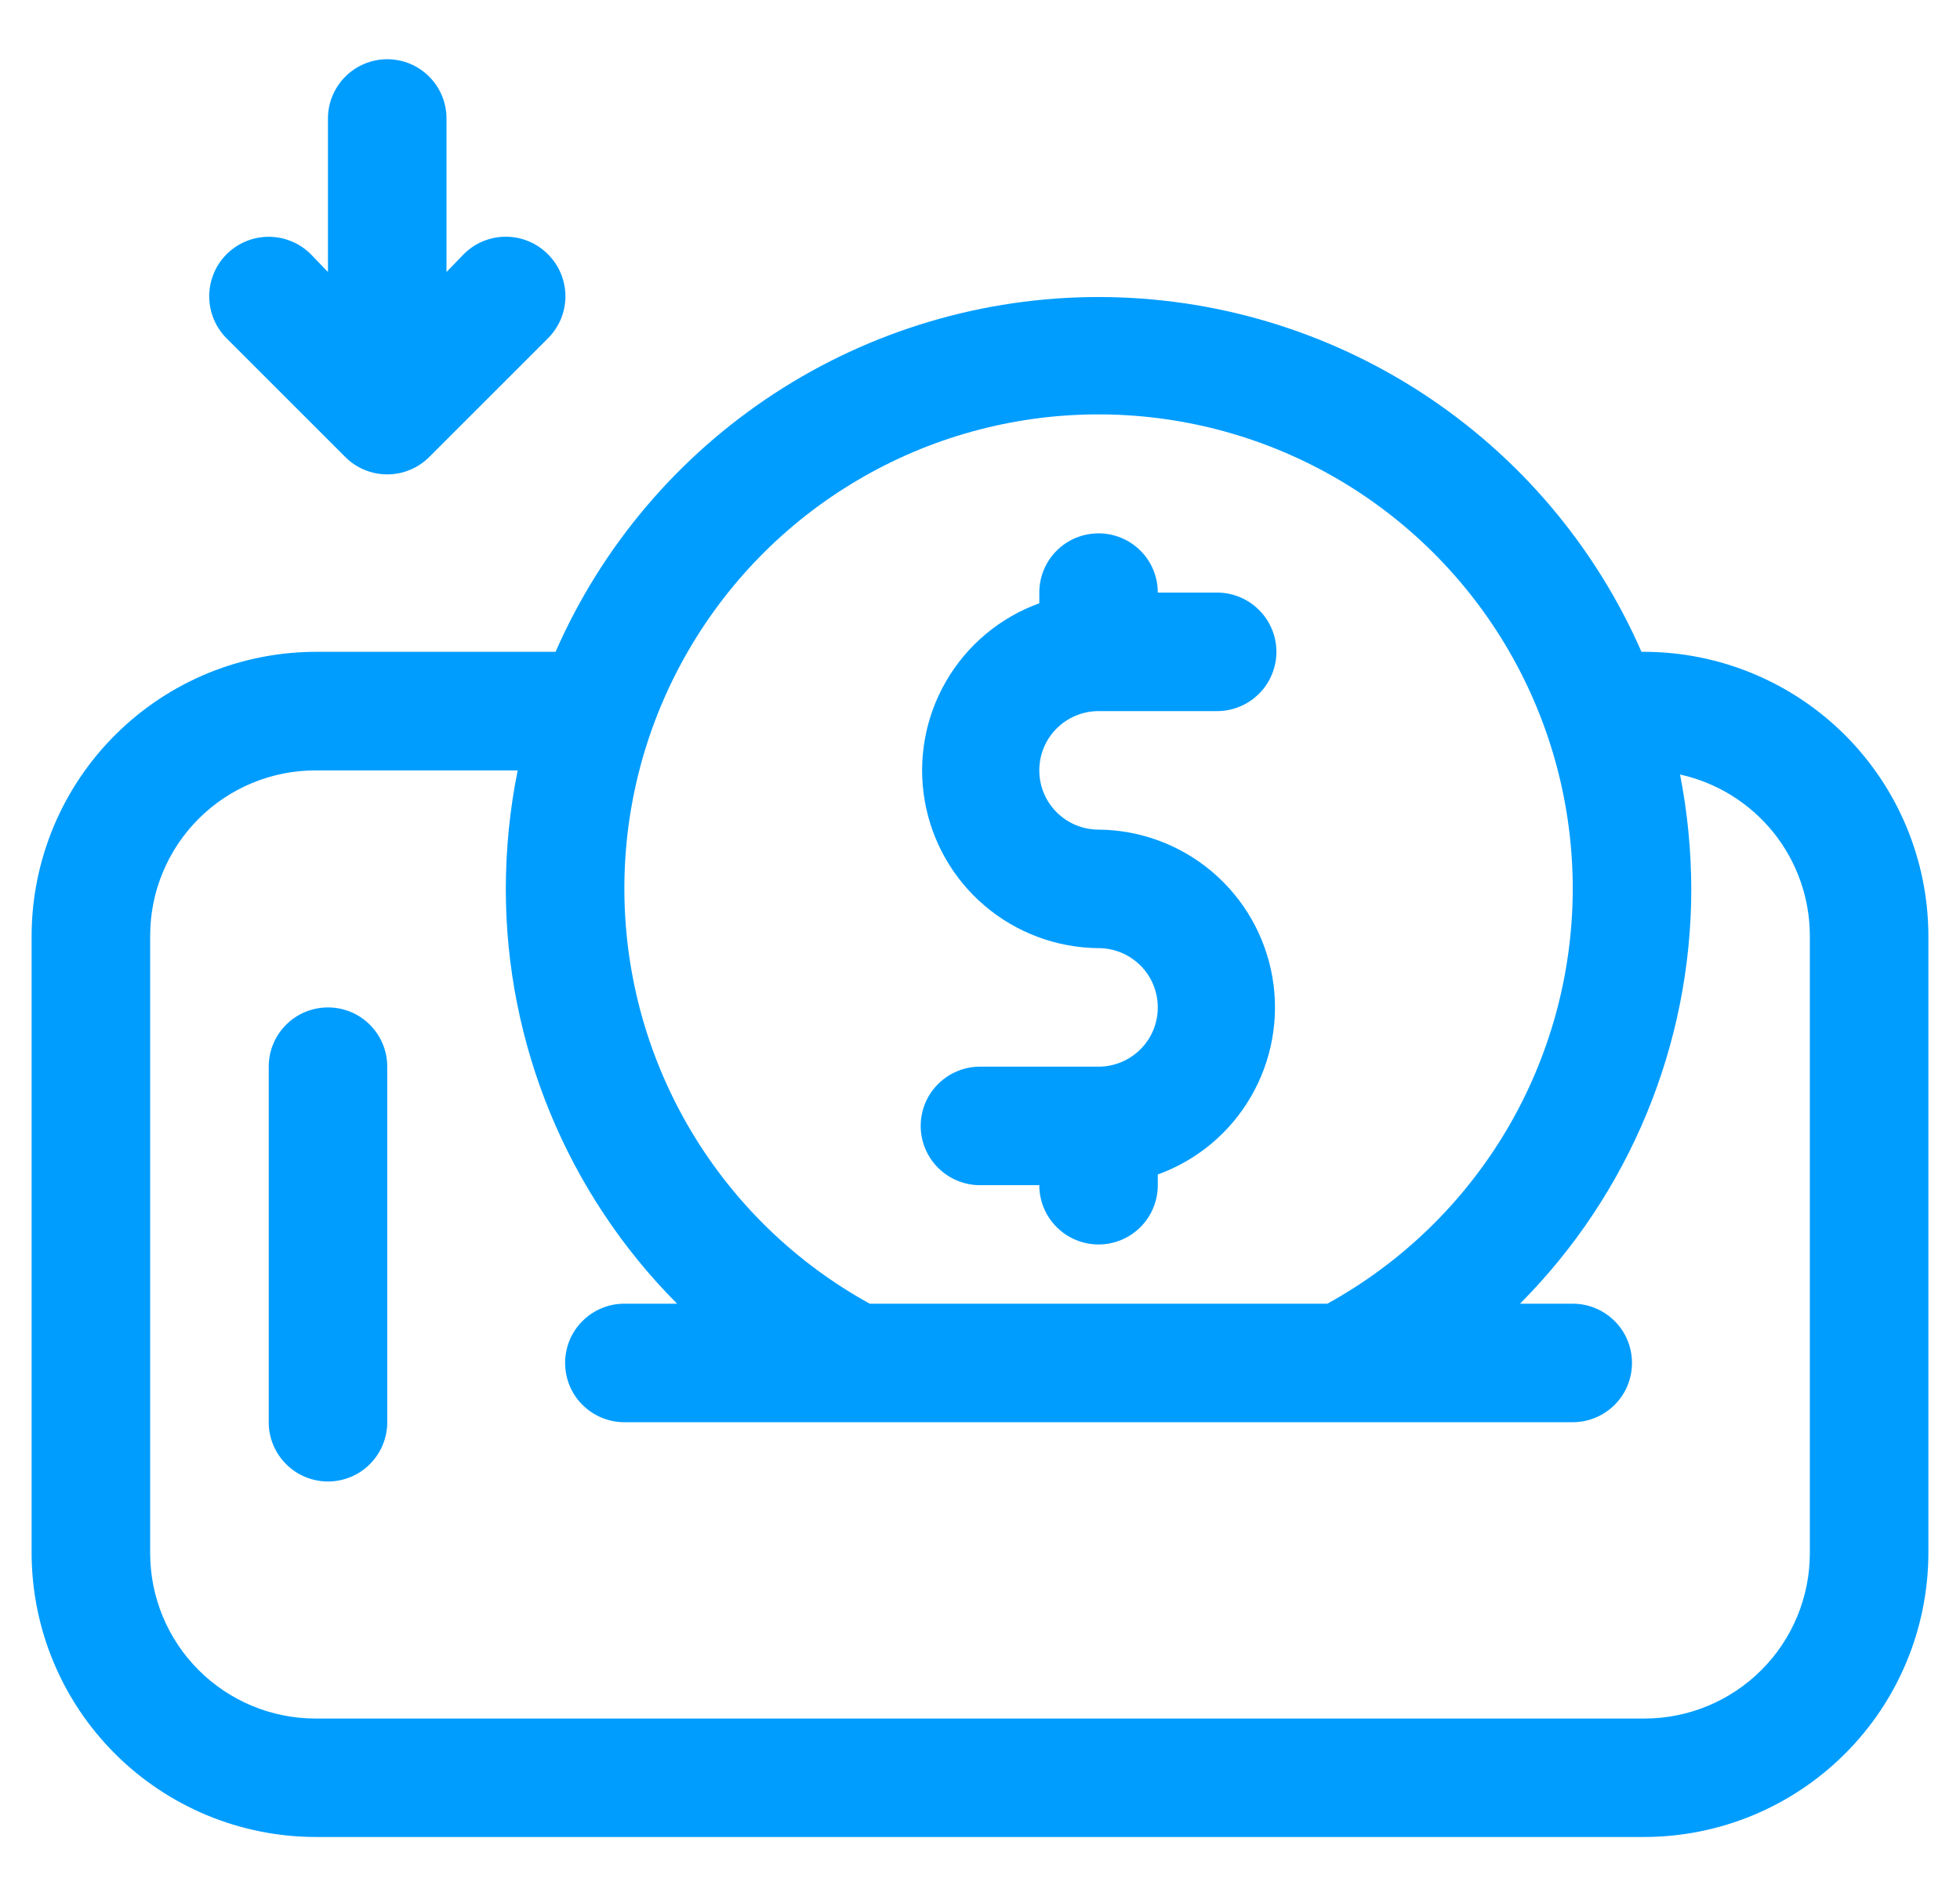 <svg width="31" height="30" viewBox="0 0 31 30" fill="none" xmlns="http://www.w3.org/2000/svg">
<path d="M6.125 16.875C6.125 16.626 6.026 16.388 5.85 16.212C5.675 16.036 5.436 15.938 5.188 15.938C4.939 15.938 4.7 16.036 4.525 16.212C4.349 16.388 4.25 16.626 4.25 16.875L4.25 22.5C4.25 22.749 4.349 22.987 4.525 23.163C4.7 23.339 4.939 23.438 5.188 23.438C5.436 23.438 5.675 23.339 5.85 23.163C6.026 22.987 6.125 22.749 6.125 22.5L6.125 16.875Z" fill="#009DFF"/>
<path d="M8.787 10.312H5.037C4.444 10.308 3.856 10.42 3.306 10.643C2.756 10.867 2.256 11.197 1.835 11.614C1.413 12.031 1.078 12.528 0.849 13.075C0.62 13.623 0.501 14.21 0.5 14.803L0.5 24.572C0.502 25.762 0.976 26.903 1.818 27.744C2.66 28.586 3.8 29.06 4.991 29.062L26.009 29.062C27.2 29.06 28.34 28.586 29.182 27.744C30.024 26.903 30.497 25.762 30.5 24.572L30.5 14.803C30.497 13.613 30.024 12.472 29.182 11.63C28.34 10.789 27.2 10.315 26.009 10.312H25.962C25.232 8.643 24.03 7.224 22.505 6.227C20.98 5.23 19.197 4.699 17.375 4.699C15.553 4.699 13.77 5.23 12.245 6.227C10.72 7.224 9.518 8.643 8.787 10.312ZM28.625 14.803L28.625 24.572C28.625 25.266 28.349 25.931 27.859 26.421C27.368 26.912 26.703 27.188 26.009 27.188L4.991 27.188C4.297 27.188 3.632 26.912 3.141 26.421C2.651 25.931 2.375 25.266 2.375 24.572L2.375 14.803C2.375 14.109 2.651 13.444 3.141 12.954C3.632 12.463 4.297 12.188 4.991 12.188H8.188C8.063 12.805 8.001 13.433 8 14.062C8 16.522 8.974 18.882 10.709 20.625H9.875C9.626 20.625 9.388 20.724 9.212 20.9C9.036 21.075 8.938 21.314 8.938 21.562C8.938 21.811 9.036 22.05 9.212 22.225C9.388 22.401 9.626 22.5 9.875 22.5L24.875 22.5C25.124 22.5 25.362 22.401 25.538 22.225C25.714 22.05 25.812 21.811 25.812 21.562C25.812 21.314 25.714 21.075 25.538 20.9C25.362 20.724 25.124 20.625 24.875 20.625H24.041C25.776 18.882 26.75 16.522 26.75 14.062C26.748 13.455 26.689 12.849 26.572 12.253C27.153 12.381 27.673 12.704 28.047 13.167C28.42 13.631 28.624 14.208 28.625 14.803ZM24.875 14.062C24.874 15.403 24.513 16.72 23.831 17.874C23.148 19.028 22.168 19.978 20.994 20.625L13.756 20.625C12.597 19.987 11.628 19.053 10.946 17.919C10.265 16.785 9.895 15.49 9.876 14.167C9.856 12.844 10.187 11.539 10.835 10.385C11.482 9.232 12.423 8.269 13.563 7.597C14.702 6.924 15.999 6.565 17.323 6.556C18.646 6.547 19.948 6.888 21.097 7.544C22.245 8.201 23.2 9.15 23.864 10.295C24.527 11.439 24.876 12.739 24.875 14.062Z" fill="#009DFF"/>
<path d="M17.375 11.25H19.25C19.499 11.25 19.737 11.151 19.913 10.975C20.089 10.8 20.188 10.561 20.188 10.312C20.188 10.064 20.089 9.825 19.913 9.65C19.737 9.474 19.499 9.375 19.25 9.375H18.312C18.312 9.126 18.214 8.888 18.038 8.712C17.862 8.536 17.624 8.438 17.375 8.438C17.126 8.438 16.888 8.536 16.712 8.712C16.536 8.888 16.438 9.126 16.438 9.375V9.544C15.818 9.769 15.296 10.204 14.965 10.775C14.634 11.345 14.513 12.014 14.625 12.664C14.737 13.314 15.073 13.904 15.576 14.331C16.079 14.758 16.715 14.995 17.375 15C17.624 15 17.862 15.099 18.038 15.275C18.214 15.45 18.312 15.689 18.312 15.938C18.312 16.186 18.214 16.425 18.038 16.6C17.862 16.776 17.624 16.875 17.375 16.875H15.5C15.251 16.875 15.013 16.974 14.837 17.15C14.661 17.325 14.562 17.564 14.562 17.812C14.562 18.061 14.661 18.3 14.837 18.475C15.013 18.651 15.251 18.75 15.5 18.75H16.438C16.438 18.999 16.536 19.237 16.712 19.413C16.888 19.589 17.126 19.688 17.375 19.688C17.624 19.688 17.862 19.589 18.038 19.413C18.214 19.237 18.312 18.999 18.312 18.75V18.581C18.933 18.356 19.454 17.921 19.785 17.35C20.116 16.78 20.237 16.111 20.125 15.461C20.013 14.811 19.677 14.221 19.174 13.794C18.671 13.367 18.035 13.13 17.375 13.125C17.126 13.125 16.888 13.026 16.712 12.85C16.536 12.675 16.438 12.436 16.438 12.188C16.438 11.939 16.536 11.7 16.712 11.525C16.888 11.349 17.126 11.25 17.375 11.25Z" fill="#009DFF"/>
<path d="M5.187 1.875L5.187 4.303L4.916 4.022C4.739 3.845 4.5 3.746 4.25 3.746C4 3.746 3.761 3.845 3.584 4.022C3.408 4.198 3.309 4.438 3.309 4.688C3.309 4.937 3.408 5.177 3.584 5.353L5.459 7.228C5.546 7.316 5.65 7.386 5.764 7.433C5.879 7.481 6.001 7.505 6.125 7.505C6.249 7.505 6.371 7.481 6.485 7.433C6.6 7.386 6.703 7.316 6.791 7.228L8.666 5.353C8.753 5.266 8.823 5.162 8.871 5.048C8.918 4.934 8.943 4.811 8.943 4.688C8.943 4.564 8.918 4.441 8.871 4.327C8.823 4.213 8.753 4.109 8.666 4.022C8.578 3.934 8.475 3.864 8.36 3.817C8.246 3.769 8.124 3.745 8 3.745C7.876 3.745 7.754 3.769 7.639 3.817C7.525 3.864 7.421 3.934 7.334 4.022L7.062 4.303L7.062 1.875C7.062 1.626 6.964 1.388 6.788 1.212C6.612 1.036 6.374 0.937 6.125 0.937C5.876 0.937 5.638 1.036 5.462 1.212C5.286 1.388 5.187 1.626 5.187 1.875Z" fill="#009DFF"/>
</svg>
